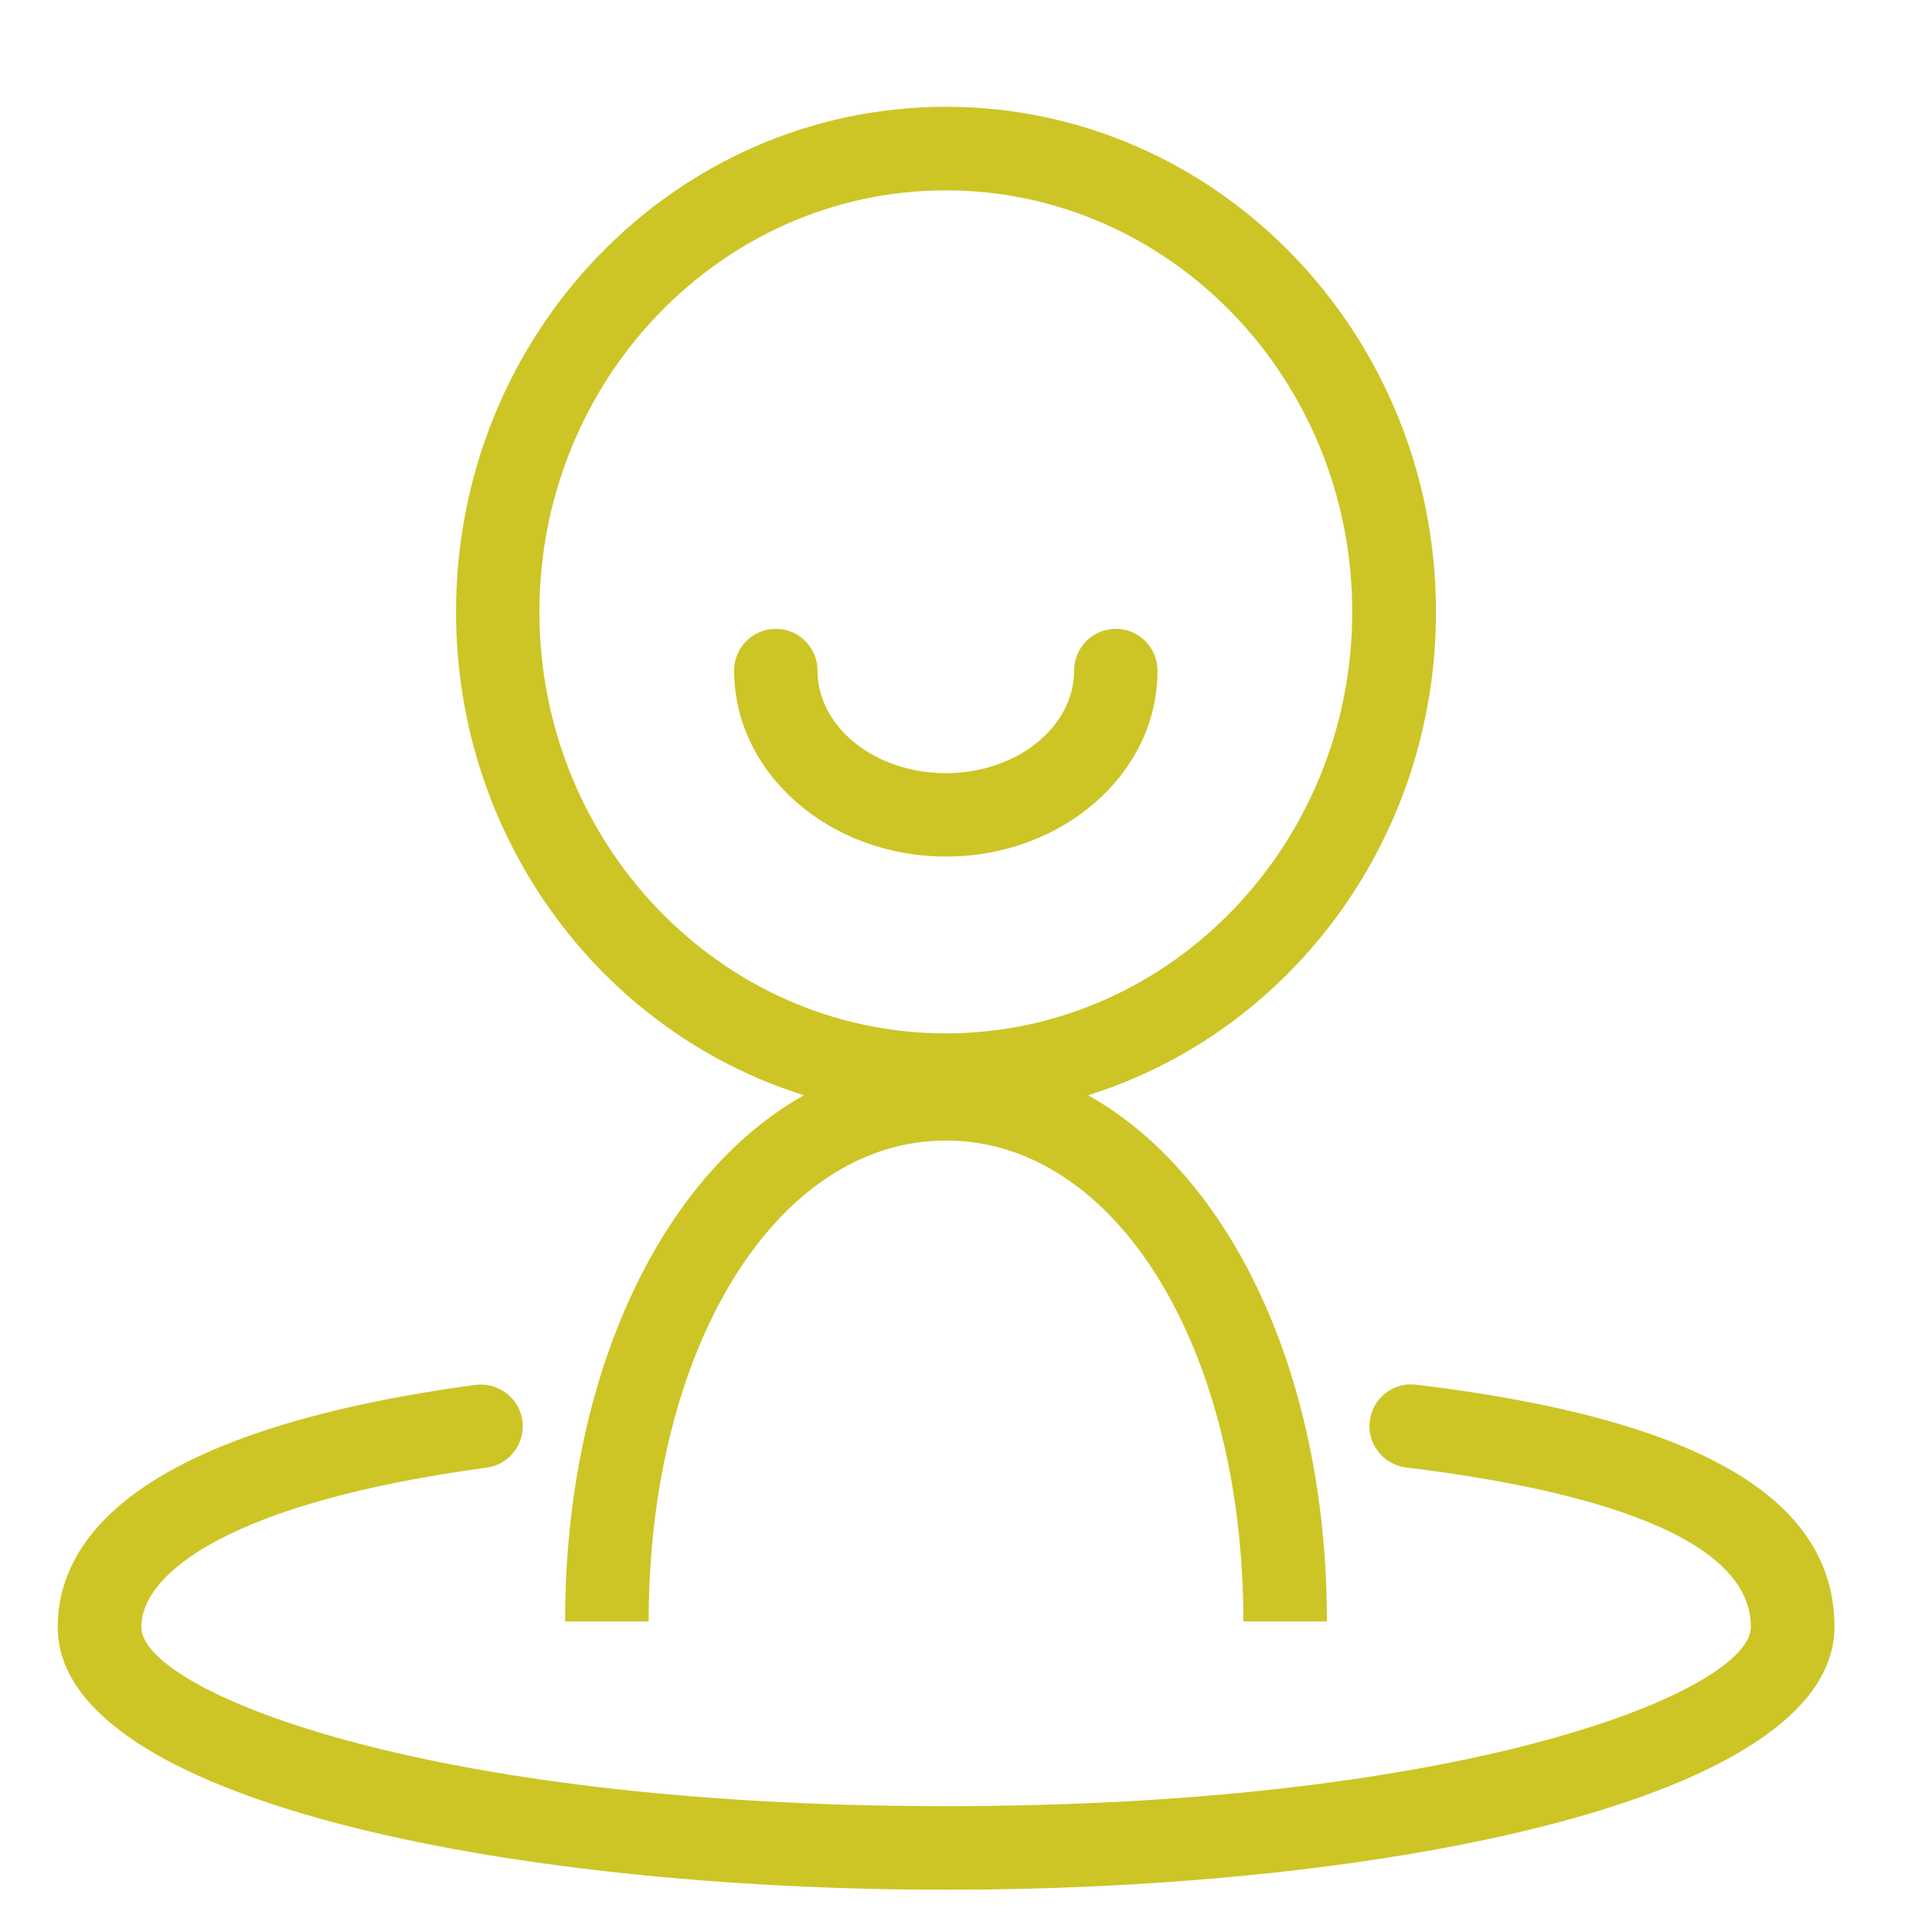<?xml version="1.0" standalone="no"?><!DOCTYPE svg PUBLIC "-//W3C//DTD SVG 1.1//EN" "http://www.w3.org/Graphics/SVG/1.1/DTD/svg11.dtd"><svg t="1533356402928" class="icon" style="" viewBox="0 0 1024 1024" version="1.1" xmlns="http://www.w3.org/2000/svg" p-id="9364" xmlns:xlink="http://www.w3.org/1999/xlink" width="25" height="25"><defs><style type="text/css"></style></defs><path d="M501.4 1001.6c-234 0-470.8-47.8-470.8-139.2 0-44.9 38.4-103.6 221.4-128.4 12-1.5 23.3 6.9 24.9 19 1.6 12.1-6.9 23.3-19 24.9-134.9 18.2-183 55.6-183 84.5 0 33.1 146.5 94.9 426.5 94.9S928 895.5 928 862.3c0-51.6-99.3-74.4-182.7-84.5-12.1-1.5-20.8-12.5-19.3-24.6 1.5-12.1 12.4-20.8 24.6-19.3 149.2 17.9 221.7 60 221.7 128.4C972.2 953.8 735.4 1001.6 501.4 1001.6z" p-id="9365" fill="#cdc526"></path><path d="M576.7 580.5c106.7-33.3 184.4-135.3 184.4-256.2 0-147.8-116.3-267.7-259.7-267.7-143.4 0-259.7 119.8-259.7 267.7 0 120.8 77.7 222.9 184.4 256.2-75.6 42.5-126.6 148.3-126.6 278.9l44.3 0c0-145.3 67.8-254.9 157.6-254.9S659 714 659 859.4l44.3 0C703.3 728.7 652.3 622.9 576.7 580.5zM285.9 324.3c0-123.2 96.6-223.4 215.4-223.4s215.4 100.2 215.4 223.4-96.6 223.4-215.4 223.4S285.9 447.5 285.9 324.3z" p-id="9366" fill="#cdc526"></path><path d="M501.4 454c-61.9 0-112.3-44.2-112.3-98.6 0-12.2 9.9-22.1 22.1-22.1s22.1 9.9 22.1 22.1c0 30 30.5 54.4 68 54.4s68-24.4 68-54.4c0-12.2 9.9-22.1 22.1-22.1 12.2 0 22.1 9.9 22.1 22.1C613.7 409.8 563.3 454 501.4 454z" p-id="9367" fill="#cdc526"></path></svg>